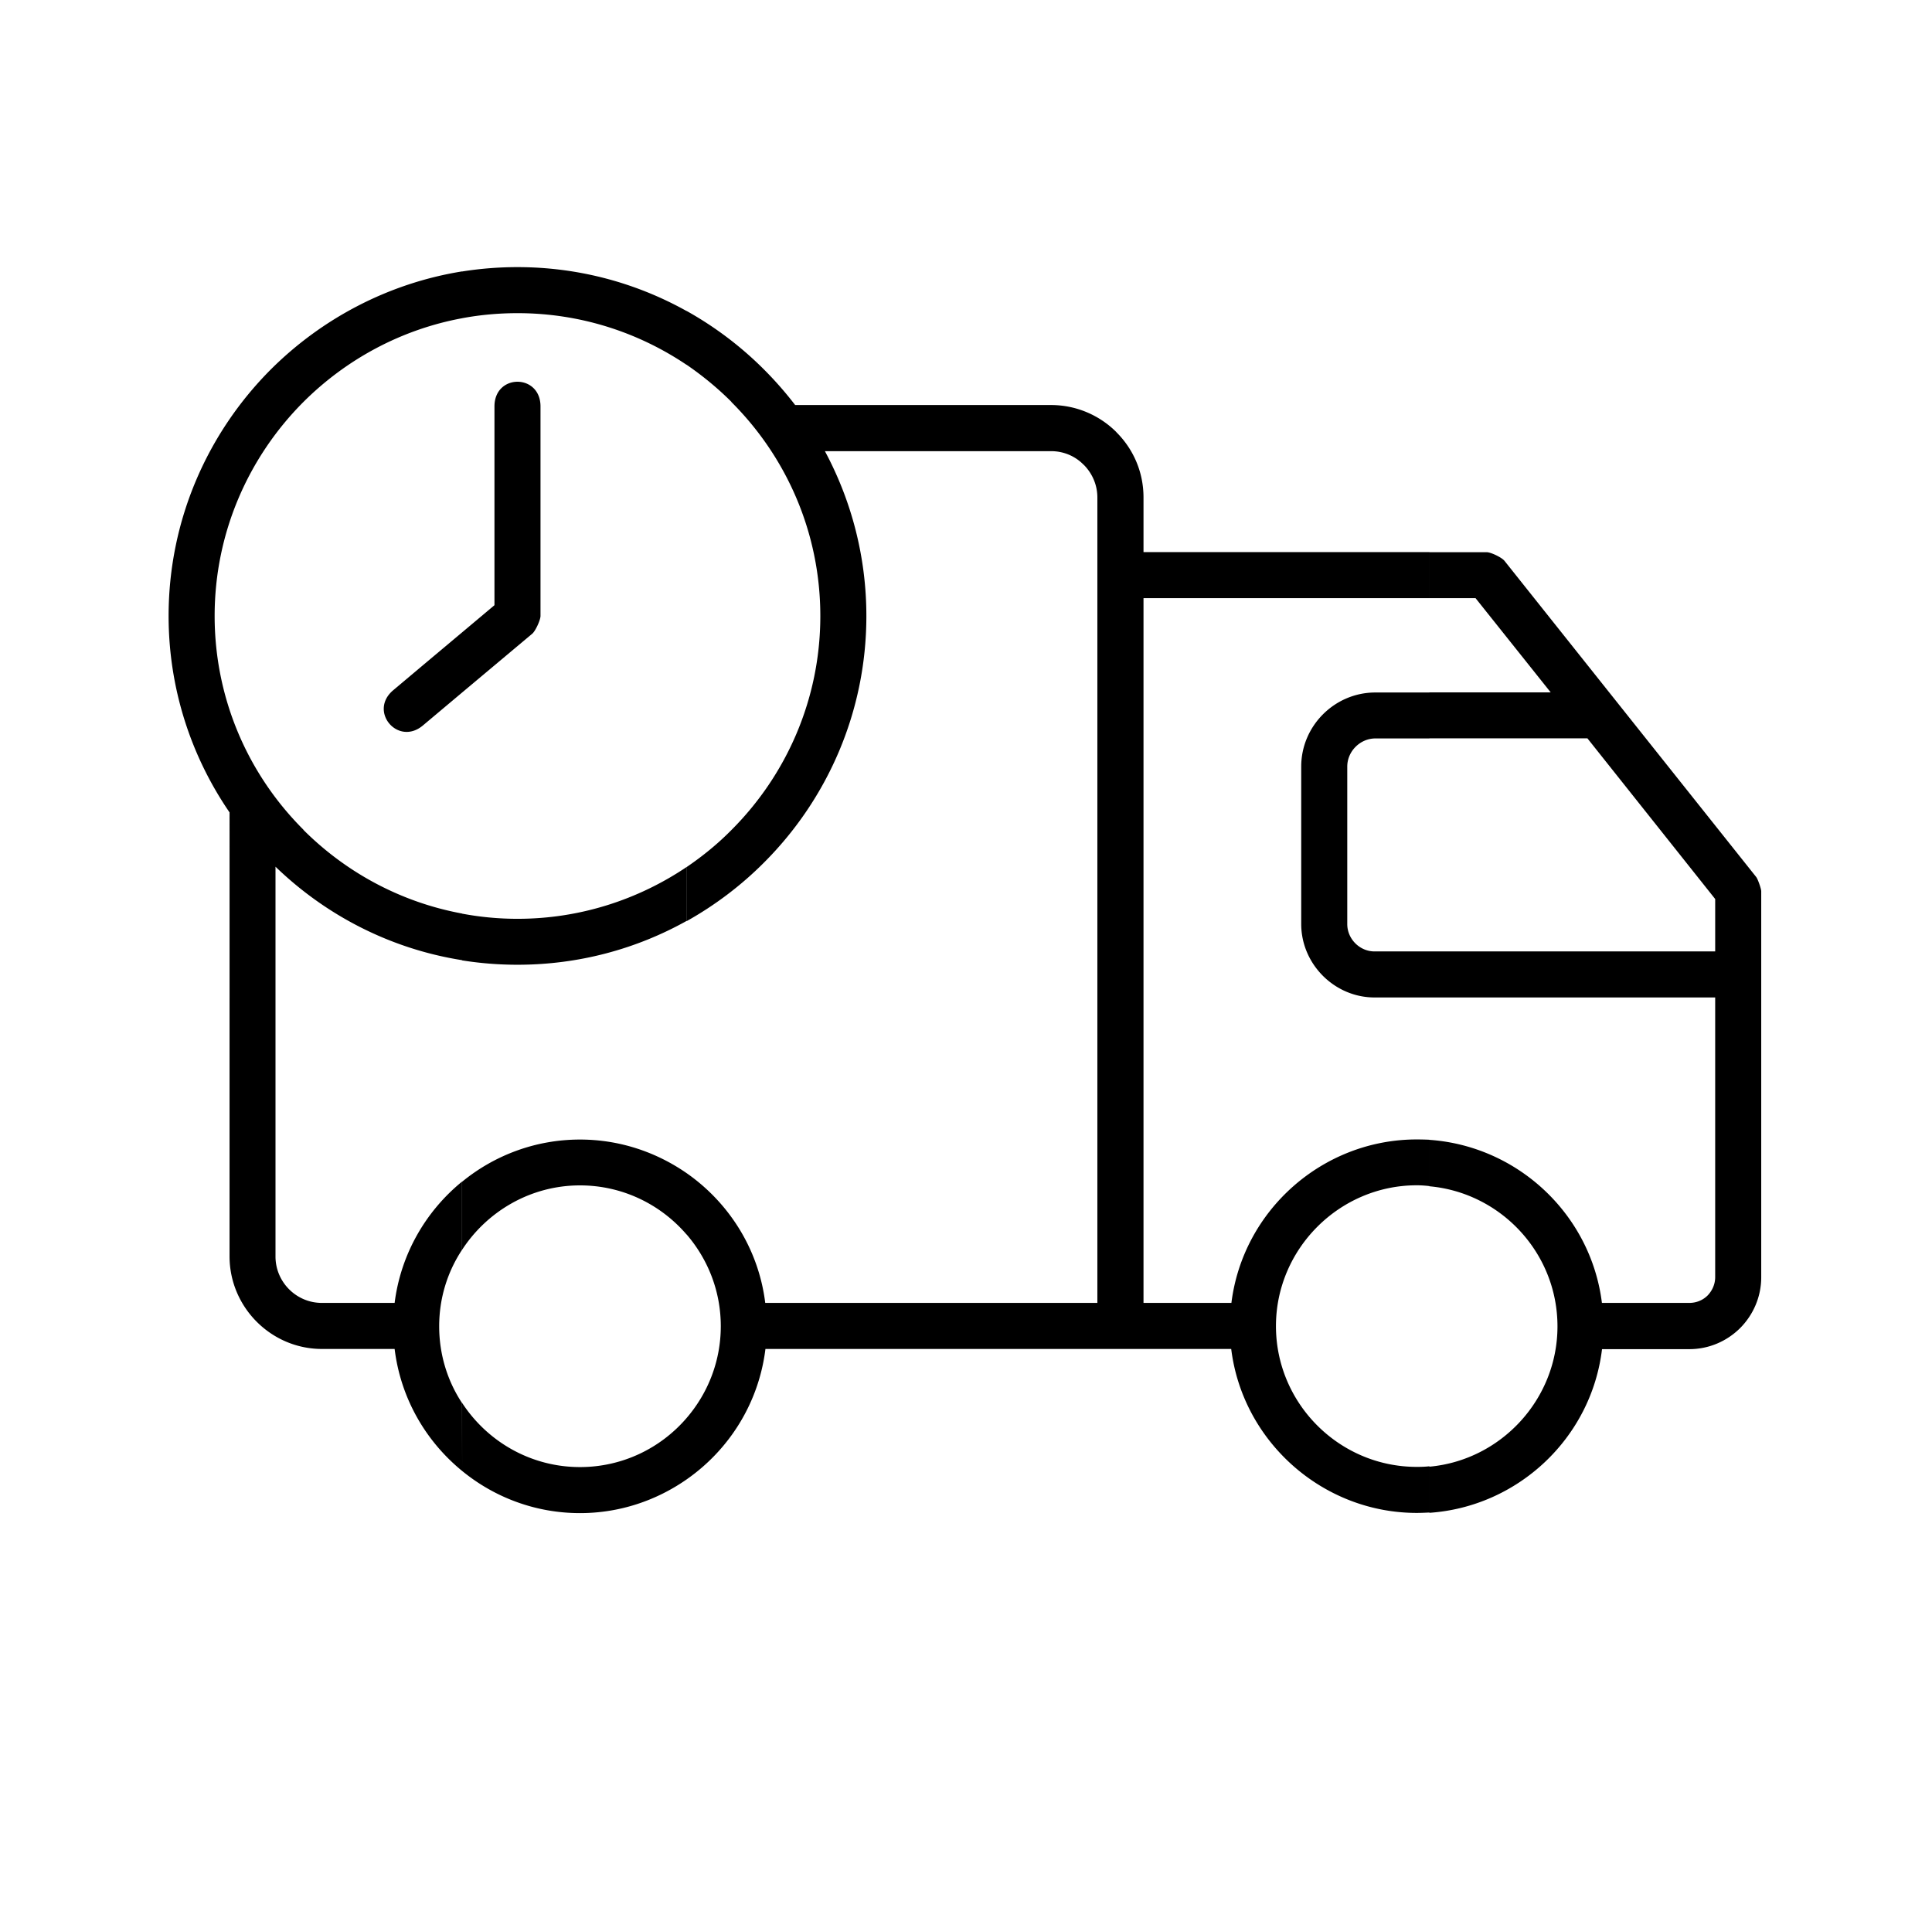 <?xml version="1.0" standalone="no"?><!DOCTYPE svg PUBLIC "-//W3C//DTD SVG 1.1//EN" "http://www.w3.org/Graphics/SVG/1.1/DTD/svg11.dtd"><svg t="1569816789153" class="icon" viewBox="0 0 1026 1024" version="1.1" xmlns="http://www.w3.org/2000/svg" p-id="19785" xmlns:xlink="http://www.w3.org/1999/xlink" width="200.391" height="200"><defs><style type="text/css"></style></defs><path d="M759.089 293.269h30.418c2.218 0 8.08 2.799 9.505 4.647l133.605 167.824c0.845 1.003 2.693 6.231 2.693 7.604V678.346c0 10.456-4.277 20.014-11.195 26.985-6.971 6.918-16.476 11.195-27.038 11.195H850.764c-5.703 47.263-44.676 83.701-91.675 86.922V778.945c37.969-3.433 68.017-35.698 68.017-74.512 0-38.92-29.995-70.974-68.017-74.407v-24.661c46.946 3.274 85.76 39.553 91.622 86.605h46.366c3.855 0 7.288-1.479 9.77-3.961 2.429-2.535 4.013-5.915 4.013-9.77V529.744H759.089v-24.45h151.771v-27.83l-67.858-85.338h-83.912v-24.397h64.426l-39.923-50.062h-24.503v-24.397zM364.56 165.103a186.994 186.994 0 0 1 41.138 31.104c5.967 5.967 11.459 12.251 16.582 18.905H558.207c13.466 0 25.823 5.545 34.642 14.364v0.053c8.977 8.925 14.417 21.123 14.417 34.642v29.044h151.823v24.45h-151.823v374.304h46.682c6.126-49.27 48.531-86.817 98.434-86.817 2.218 0 4.383 0.053 6.707 0.158v24.609c-2.271-0.264-4.489-0.422-6.707-0.422-41.032 0-74.776 33.744-74.776 74.776 0 41.138 33.639 74.776 74.776 74.776 2.218 0 4.436-0.053 6.707-0.317v24.556c-2.324 0.106-4.489 0.211-6.707 0.211-49.904 0-92.467-37.811-98.54-87.081H406.489c-3.538 28.833-19.381 53.653-41.93 69.337v-32.583c11.301-13.096 18.219-30.153 18.219-48.848 0-18.588-6.865-35.646-18.219-48.795v-32.53c22.443 15.631 38.286 40.293 41.824 68.967h176.379v-427.746c0-6.812-2.799-12.938-7.288-17.427v0.053c-4.383-4.542-10.562-7.235-17.268-7.235H438.069c13.994 26.087 22.021 55.924 22.021 87.556 0 51.013-20.806 97.378-54.34 130.911-12.146 12.199-26.034 22.708-41.138 31.157V460.512c8.555-5.809 16.582-12.357 23.869-19.75C417.579 411.664 435.639 371.425 435.639 327.171c0-44.306-18.008-84.493-47.21-113.643v-0.106c-7.288-7.288-15.314-13.889-23.869-19.75v-28.569z m394.53 202.678H730.362c-21.599 0-39.342 17.744-39.342 39.342v83.595c0 21.334 17.691 39.025 38.92 39.025h29.15v-24.45h-29.15c-7.816 0-14.469-6.548-14.469-14.522v-83.648c0-8.132 6.865-14.945 14.945-14.945h28.675v-24.397zM274.839 141.868c32.477 0 63.106 8.449 89.721 23.288v28.569c-25.665-17.268-56.505-27.407-89.721-27.407-10.034 0-19.909 0.898-29.467 2.693V144.191c9.611-1.531 19.433-2.324 29.467-2.324z m89.721 643.89c-16.159 11.248-35.646 17.849-56.558 17.849-23.605 0-45.415-8.344-62.578-22.391v-36.121c13.36 20.49 36.438 34.061 62.578 34.061 22.549 0 42.827-10.034 56.558-25.982v32.583z m0-325.245v28.622c-26.615 14.839-57.191 23.236-89.721 23.236-10.034 0-19.856-0.792-29.467-2.324v-24.82c9.505 1.795 19.381 2.746 29.467 2.746 33.164 0 64.056-10.192 89.721-27.46z m0 162.491v32.583c-13.73-15.948-34.008-26.034-56.558-26.034-26.087 0-49.217 13.677-62.578 34.167v-36.121c17.163-14.047 39.025-22.391 62.578-22.391 20.912 0 40.398 6.601 56.558 17.796zM245.424 367.781v-31.949l17.163-14.417V215.852c0-17.48 24.45-17.48 24.45 0v111.267c0 2.165-2.64 7.921-4.33 9.4l-37.283 31.262z m0 413.435c-19.328-15.79-32.635-38.603-35.857-64.796h-38.603c-26.985 0-49.059-22.179-49.059-49.164V431.468C101.522 401.737 89.535 365.774 89.535 327.119c0-51.013 20.806-97.378 54.34-130.964 26.985-26.879 62.261-45.679 101.55-52.016v24.873c-32.583 6.02-61.733 21.968-84.282 44.464-29.097 29.15-47.158 69.39-47.158 113.643s18.008 84.493 47.21 113.59h-0.106c22.549 22.549 51.699 38.444 84.282 44.464v24.767c-38.127-6.02-72.4-23.869-99.068-49.64v207.008c0 13.572 11.037 24.661 24.609 24.661h38.656c3.274-25.982 16.582-48.742 35.804-64.426v36.226c-7.71 11.671-12.146 25.612-12.146 40.609 0 15.05 4.436 29.097 12.146 40.768l0.053 36.068z m0-445.384l-19.328 16.212-17.268 14.522c-13.308 11.195 2.535 29.889 15.79 18.694l20.806-17.48v-31.949z m0 0z" p-id="19786"></path></svg>